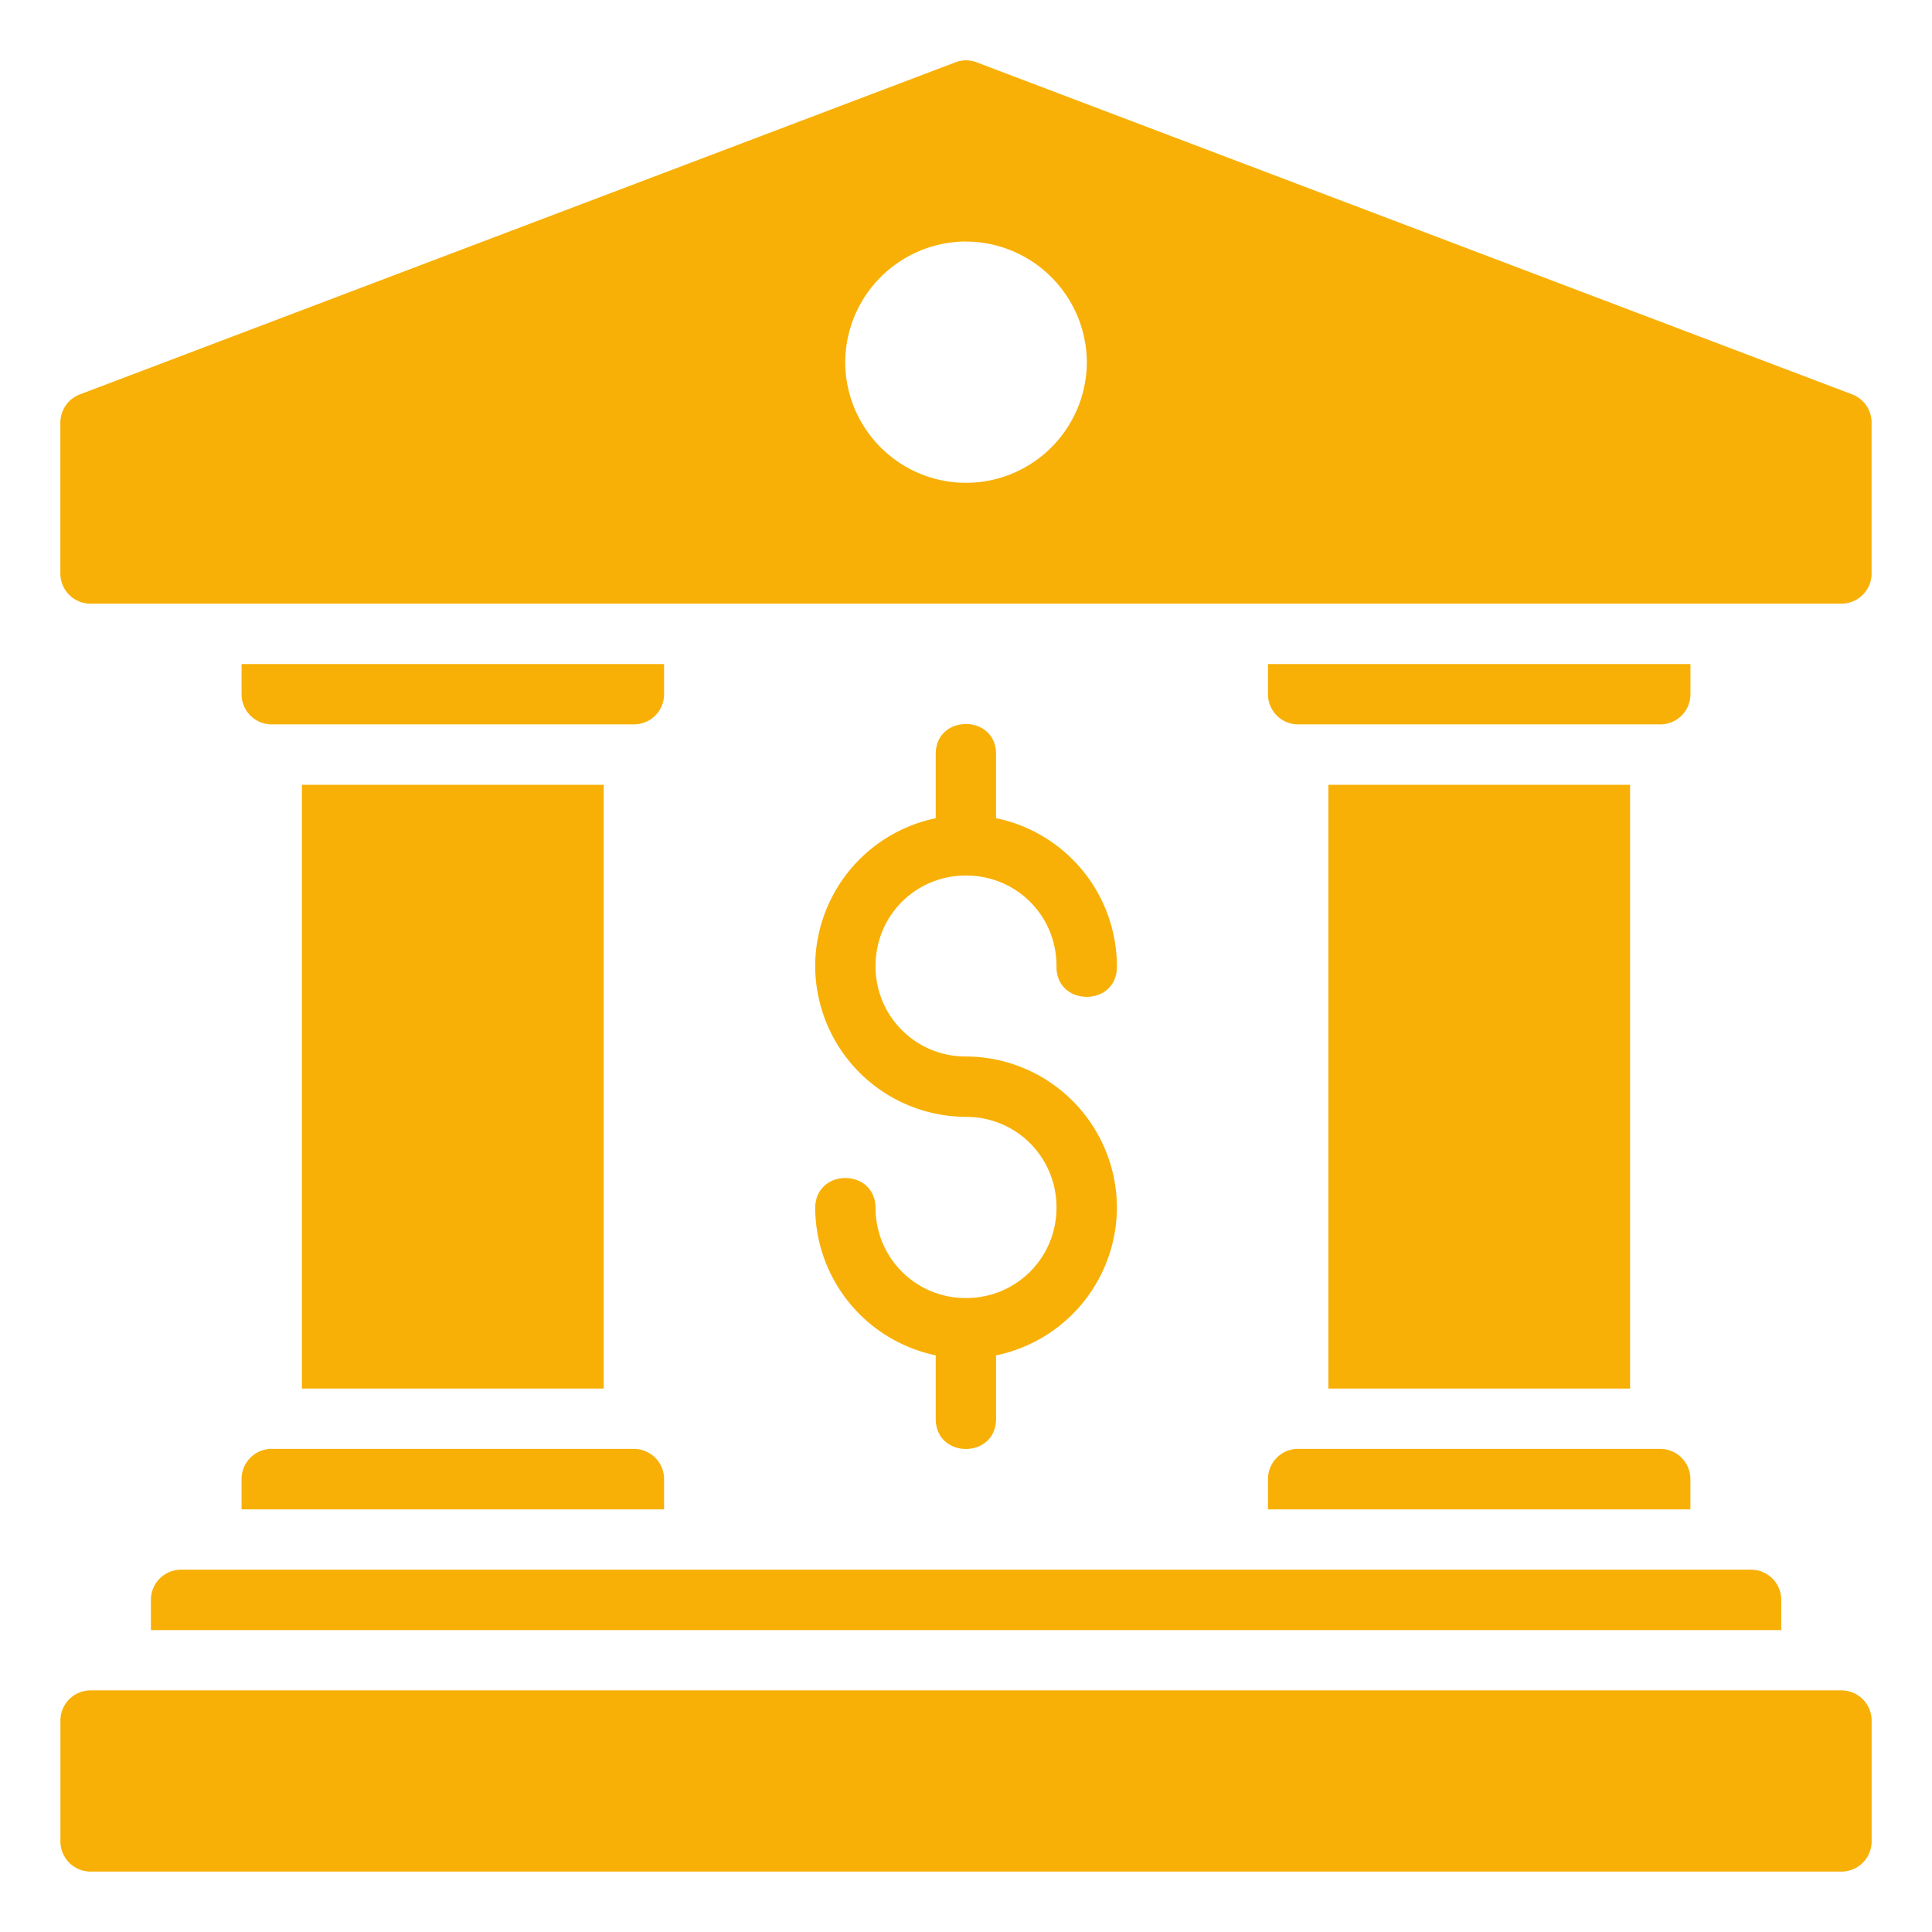 <svg width="37" height="37" fill="none" xmlns="http://www.w3.org/2000/svg"><path d="M18.479 1.156a.578.578 0 00-.183.038L1.528 7.554a.578.578 0 00-.372.541v2.89a.578.578 0 00.576.576h33.531a.578.578 0 00.58-.576v-2.89a.579.579 0 00-.37-.542L18.705 1.194a.578.578 0 00-.227-.038zm.021 3.47a2.323 2.323 0 012.314 2.313A2.318 2.318 0 0118.5 9.247a2.317 2.317 0 01-2.313-2.308A2.322 2.322 0 0118.5 4.625zm-13.874 8.09v.581a.578.578 0 00.576.576h6.94a.578.578 0 00.576-.576v-.58H4.626zm19.657 0v.581a.578.578 0 00.576.576h6.939a.578.578 0 00.576-.576v-.58h-8.09zm-5.785 1.15c-.29 0-.578.192-.578.577v1.227a2.898 2.898 0 00-2.308 2.83 2.896 2.896 0 002.888 2.889c.965 0 1.733.772 1.733 1.736 0 .965-.768 1.734-1.733 1.734a1.723 1.723 0 01-1.732-1.734c-.017-.753-1.14-.753-1.156 0a2.9 2.9 0 002.308 2.831v1.215c0 .771 1.156.771 1.156 0v-1.214a2.9 2.9 0 002.314-2.832 2.9 2.9 0 00-2.89-2.892 1.723 1.723 0 01-1.732-1.734c0-.964.767-1.732 1.732-1.732s1.733.768 1.733 1.732c-.017.789 1.174.789 1.157 0a2.9 2.9 0 00-2.314-2.83v-1.226c0-.385-.29-.578-.578-.578zM5.782 15.03v11.563h5.78V15.03h-5.78zm19.658 0v11.563h5.778V15.03H25.44zM5.202 27.747a.579.579 0 00-.576.581v.578h8.092v-.578a.579.579 0 00-.576-.58h-6.94zm19.657 0a.579.579 0 00-.576.581v.578h8.09v-.578a.579.579 0 00-.575-.58h-6.939zM3.47 30.061a.578.578 0 00-.58.58v.577h31.223v-.577a.578.578 0 00-.58-.58H3.47zm-1.737 2.312a.578.578 0 00-.576.582v2.308a.578.578 0 00.576.58h33.531a.579.579 0 00.58-.58v-2.308a.579.579 0 00-.58-.582H1.733z" fill="#F8B006"/></svg>